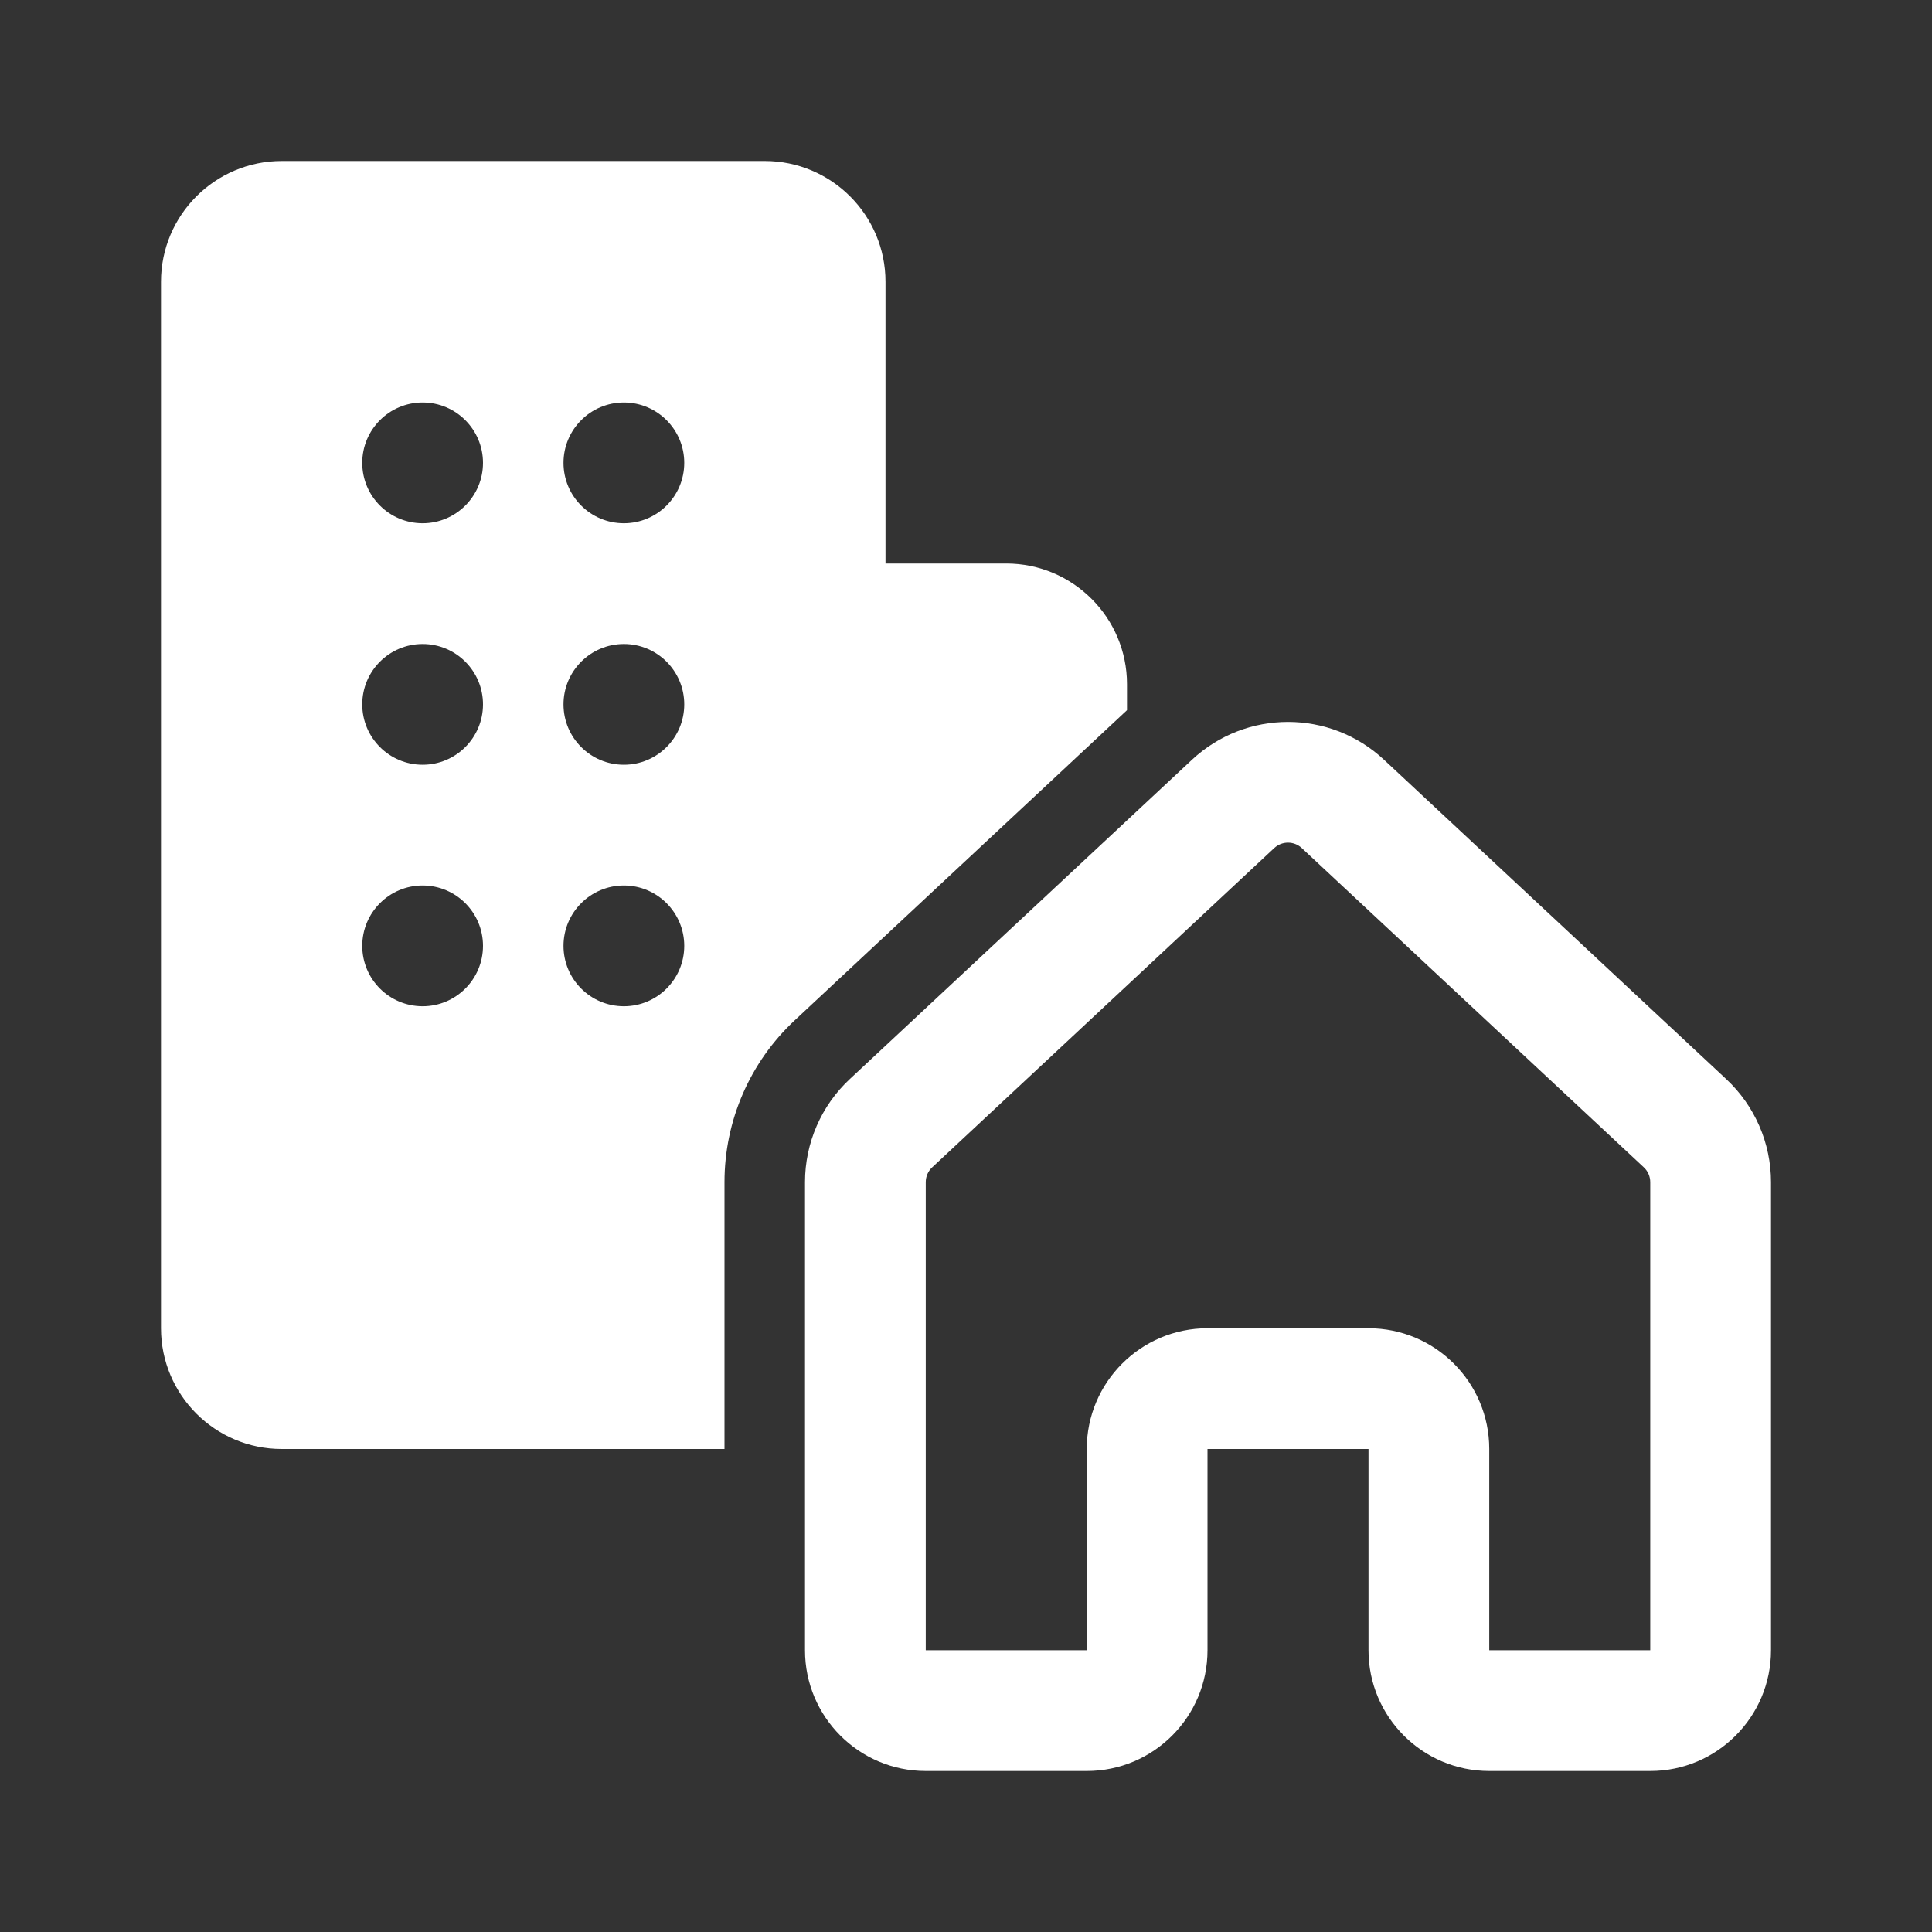 <svg width="24" height="24" viewBox="0 0 24 24" fill="none" xmlns="http://www.w3.org/2000/svg">
<rect x="0" y="0" width="24" height="24" fill="#333333" stroke="none"/>
<path d="M3.5 2C2.672 2 2 2.672 2 3.5V16.5C2 17.328 2.672 18 3.5 18H9V14.684C9 13.921 9.316 13.193 9.874 12.673L14 8.822V8.5C14 7.672 13.328 7 12.5 7H11V3.5C11 2.672 10.328 2 9.5 2H3.5ZM6 5.75C6 6.164 5.664 6.5 5.25 6.5C4.836 6.5 4.5 6.164 4.5 5.75C4.5 5.336 4.836 5 5.25 5C5.664 5 6 5.336 6 5.75ZM5.25 9.5C4.836 9.5 4.5 9.164 4.5 8.75C4.5 8.336 4.836 8 5.25 8C5.664 8 6 8.336 6 8.75C6 9.164 5.664 9.5 5.25 9.5ZM6 11.75C6 12.164 5.664 12.5 5.25 12.5C4.836 12.5 4.5 12.164 4.5 11.75C4.5 11.336 4.836 11 5.25 11C5.664 11 6 11.336 6 11.75ZM7.75 6.5C7.336 6.5 7 6.164 7 5.75C7 5.336 7.336 5 7.75 5C8.164 5 8.5 5.336 8.5 5.75C8.5 6.164 8.164 6.5 7.75 6.5ZM8.5 8.75C8.5 9.164 8.164 9.5 7.75 9.5C7.336 9.5 7 9.164 7 8.75C7 8.336 7.336 8 7.75 8C8.164 8 8.5 8.336 8.5 8.75ZM7.75 12.5C7.336 12.5 7 12.164 7 11.75C7 11.336 7.336 11 7.75 11C8.164 11 8.5 11.336 8.5 11.75C8.5 12.164 8.164 12.5 7.75 12.5ZM17.194 9.439C16.522 8.811 15.478 8.811 14.806 9.439L10.556 13.405C10.201 13.736 10 14.2 10 14.685V20.5C10 21.328 10.672 22 11.5 22H13.5C14.328 22 15 21.328 15 20.5V18H17V20.5C17 21.328 17.672 22 18.5 22H20.5C21.328 22 22 21.328 22 20.5V14.685C22 14.2 21.799 13.736 21.444 13.405L17.194 9.439ZM15.829 10.535C15.925 10.445 16.075 10.445 16.171 10.535L20.421 14.502C20.471 14.549 20.5 14.615 20.5 14.685V20.5H18.5V18C18.5 17.172 17.828 16.5 17 16.5H15C14.172 16.5 13.5 17.172 13.5 18V20.5H11.5V14.685C11.5 14.615 11.529 14.549 11.579 14.502L15.829 10.535ZM9.25 2H3.75Z" fill="#ffffff"/>
</svg>

